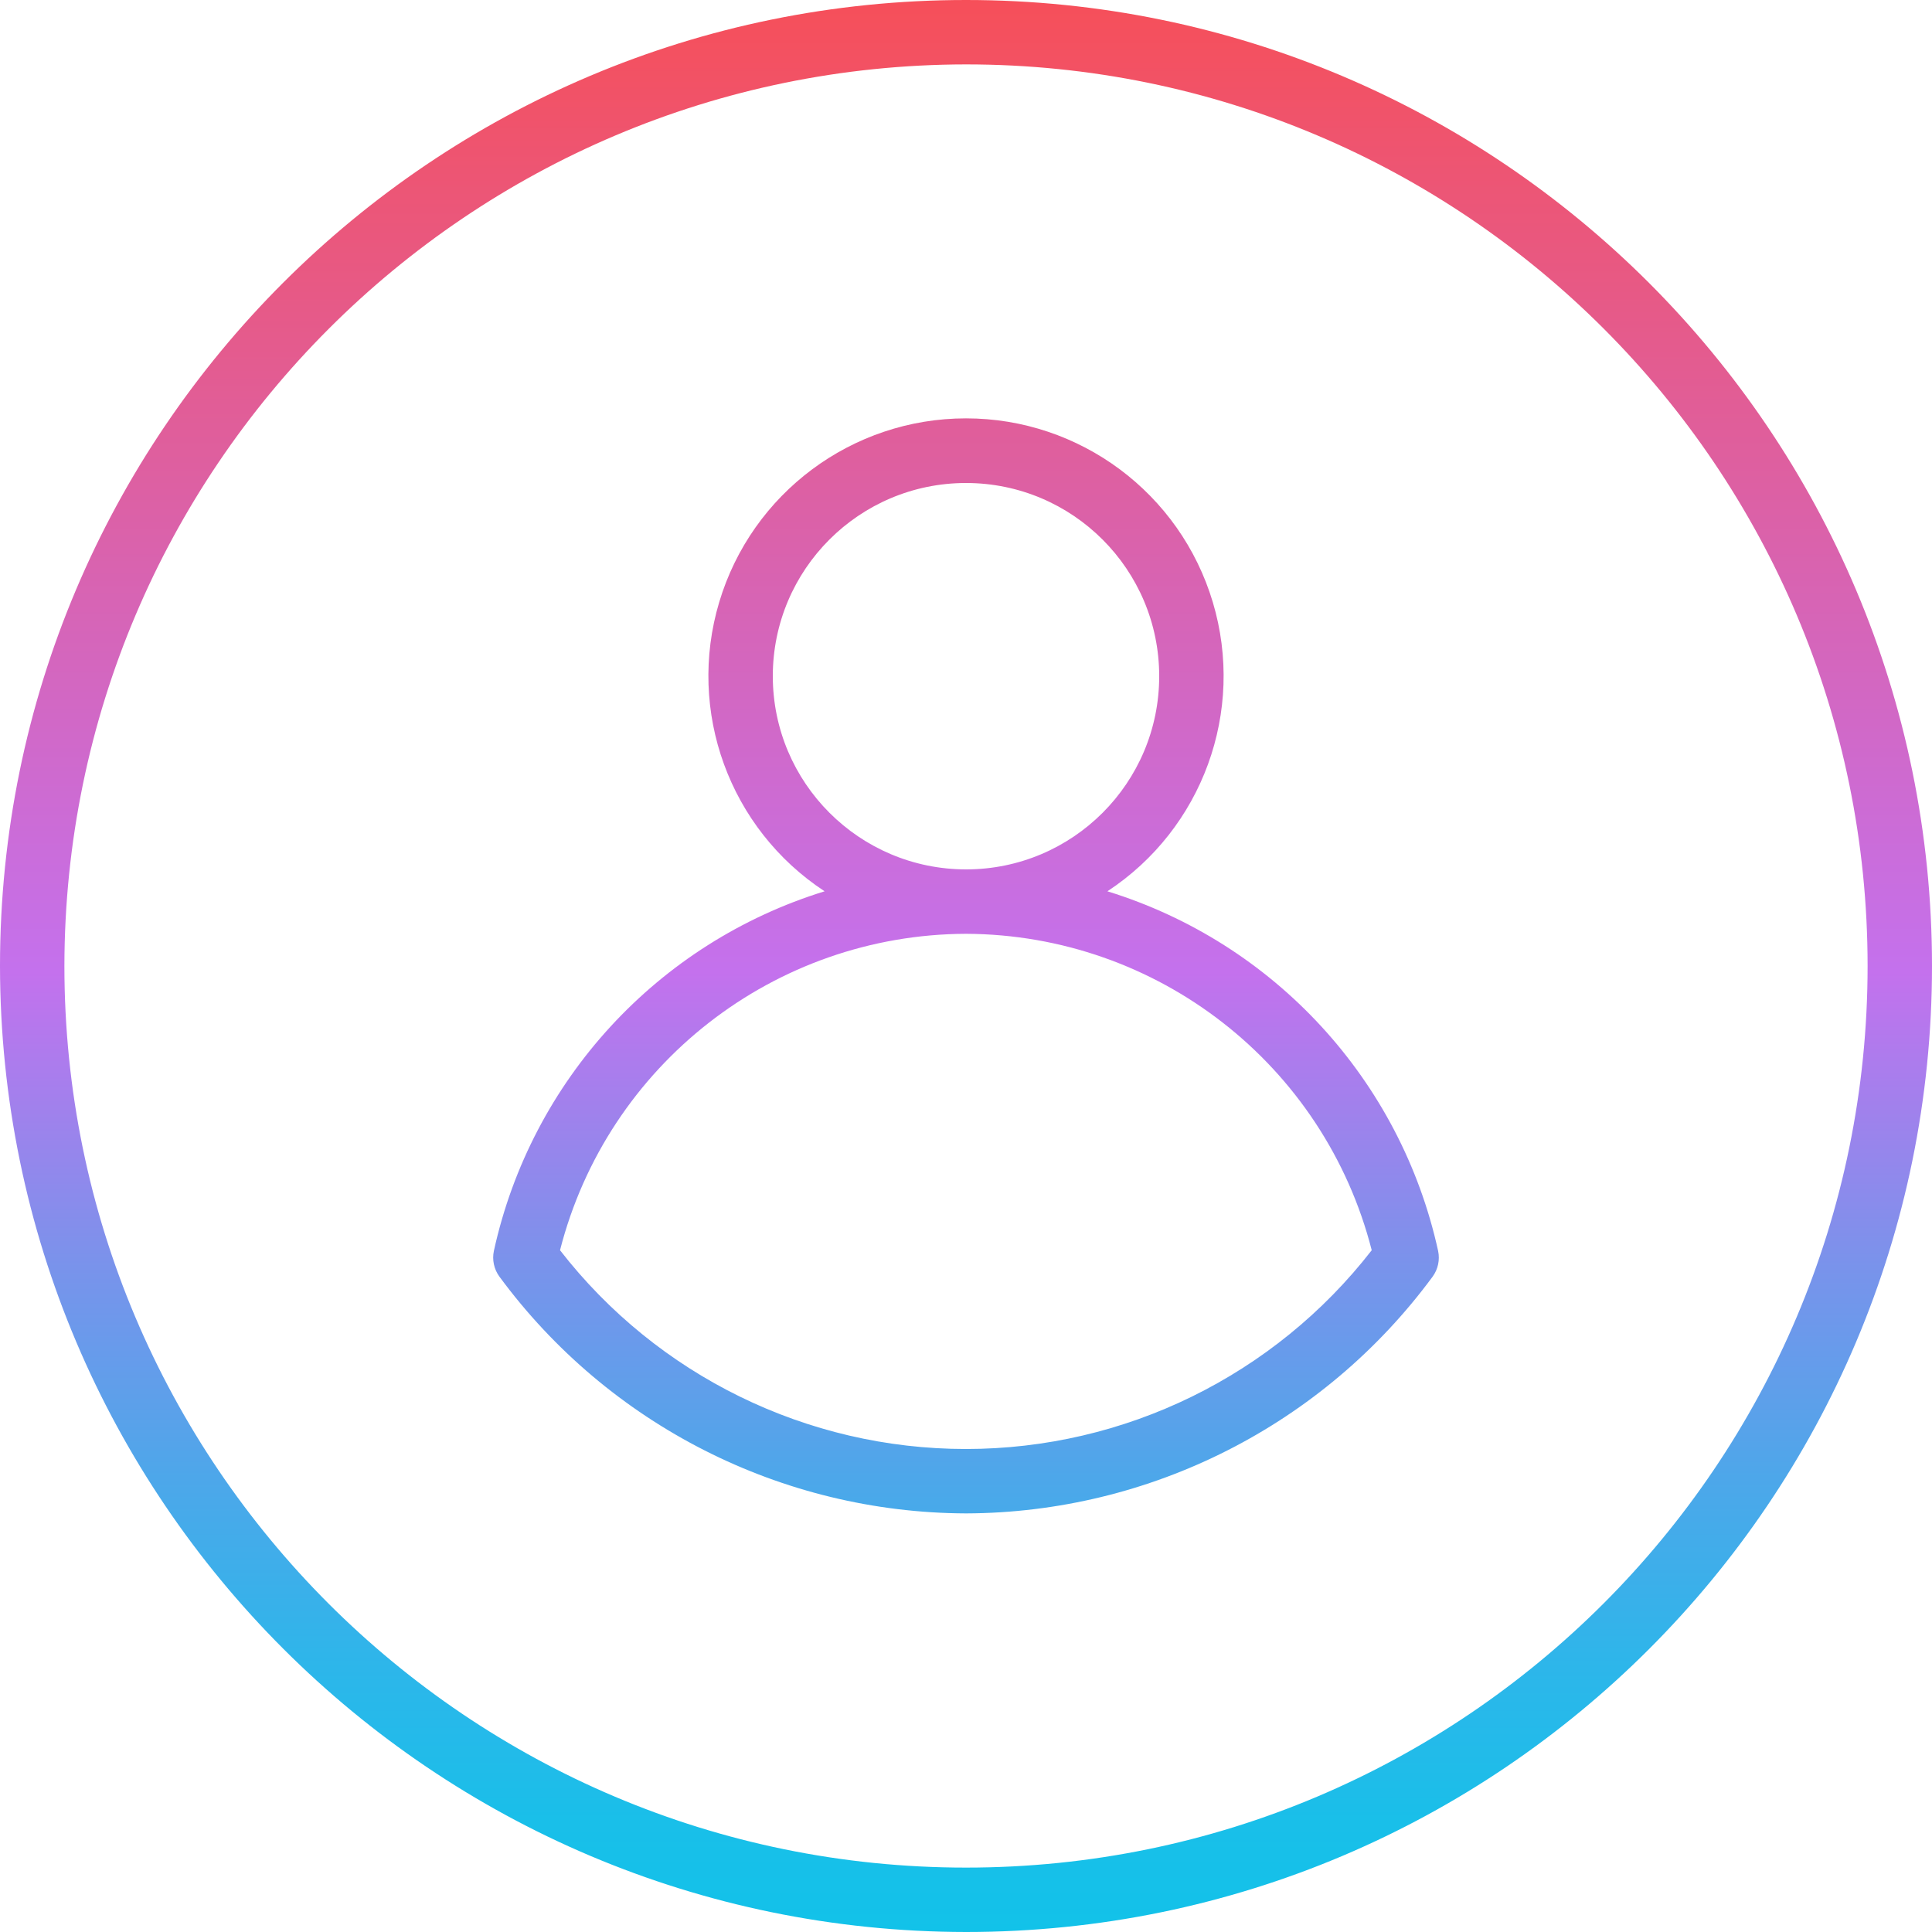 <svg height="480pt" viewBox="0 0 480 480" width="480pt" xmlns="http://www.w3.org/2000/svg" xmlns:xlink="http://www.w3.org/1999/xlink"><linearGradient id="linear0" gradientUnits="userSpaceOnUse" x1="240" x2="240" y1="480" y2="0"><stop offset="0" stop-color="#12c2e9"/><stop offset=".056" stop-color="#19bfe9"/><stop offset=".137" stop-color="#2db6ea"/><stop offset=".235" stop-color="#4da7ea"/><stop offset=".344" stop-color="#7993eb"/><stop offset=".462" stop-color="#b279ed"/><stop offset=".497" stop-color="#c471ed"/><stop offset="1" stop-color="#f64f59"/></linearGradient><path d="m240 480c132.547 0 240-107.453 240-240s-107.453-240-240-240-240 107.453-240 240c.148 132.484 107.516 239.852 240 240zm0-464c123.711 0 224 100.289 224 224s-100.289 224-224 224-224-100.289-224-224c.141-123.652 100.348-223.859 224-224zm0 360c45.77-.152 88.766-21.965 115.922-58.809 1.348-1.84 1.848-4.168 1.375-6.398-9.297-42.41-40.684-76.543-82.168-89.352 23.645-15.527 34.293-44.73 26.188-71.832-8.102-27.098-33.031-45.668-61.316-45.668s-53.215 18.57-61.316 45.668c-8.105 27.102 2.543 56.305 26.188 71.832-41.477 12.809-72.863 46.93-82.168 89.336-.473 2.23.027 4.559 1.375 6.398 27.152 36.852 70.148 58.668 115.922 58.824zm-48-208c0-26.508 21.492-48 48-48s48 21.492 48 48-21.492 48-48 48c-26.5-.027-47.973-21.5-48-48zm48 64c47.578.199 89.016 32.52 100.801 78.617-24.176 31.152-61.398 49.383-100.832 49.383-39.438 0-76.656-18.23-100.832-49.383 11.789-46.121 53.262-78.445 100.863-78.617zm0 0" fill="url(#linear0)"/></svg>